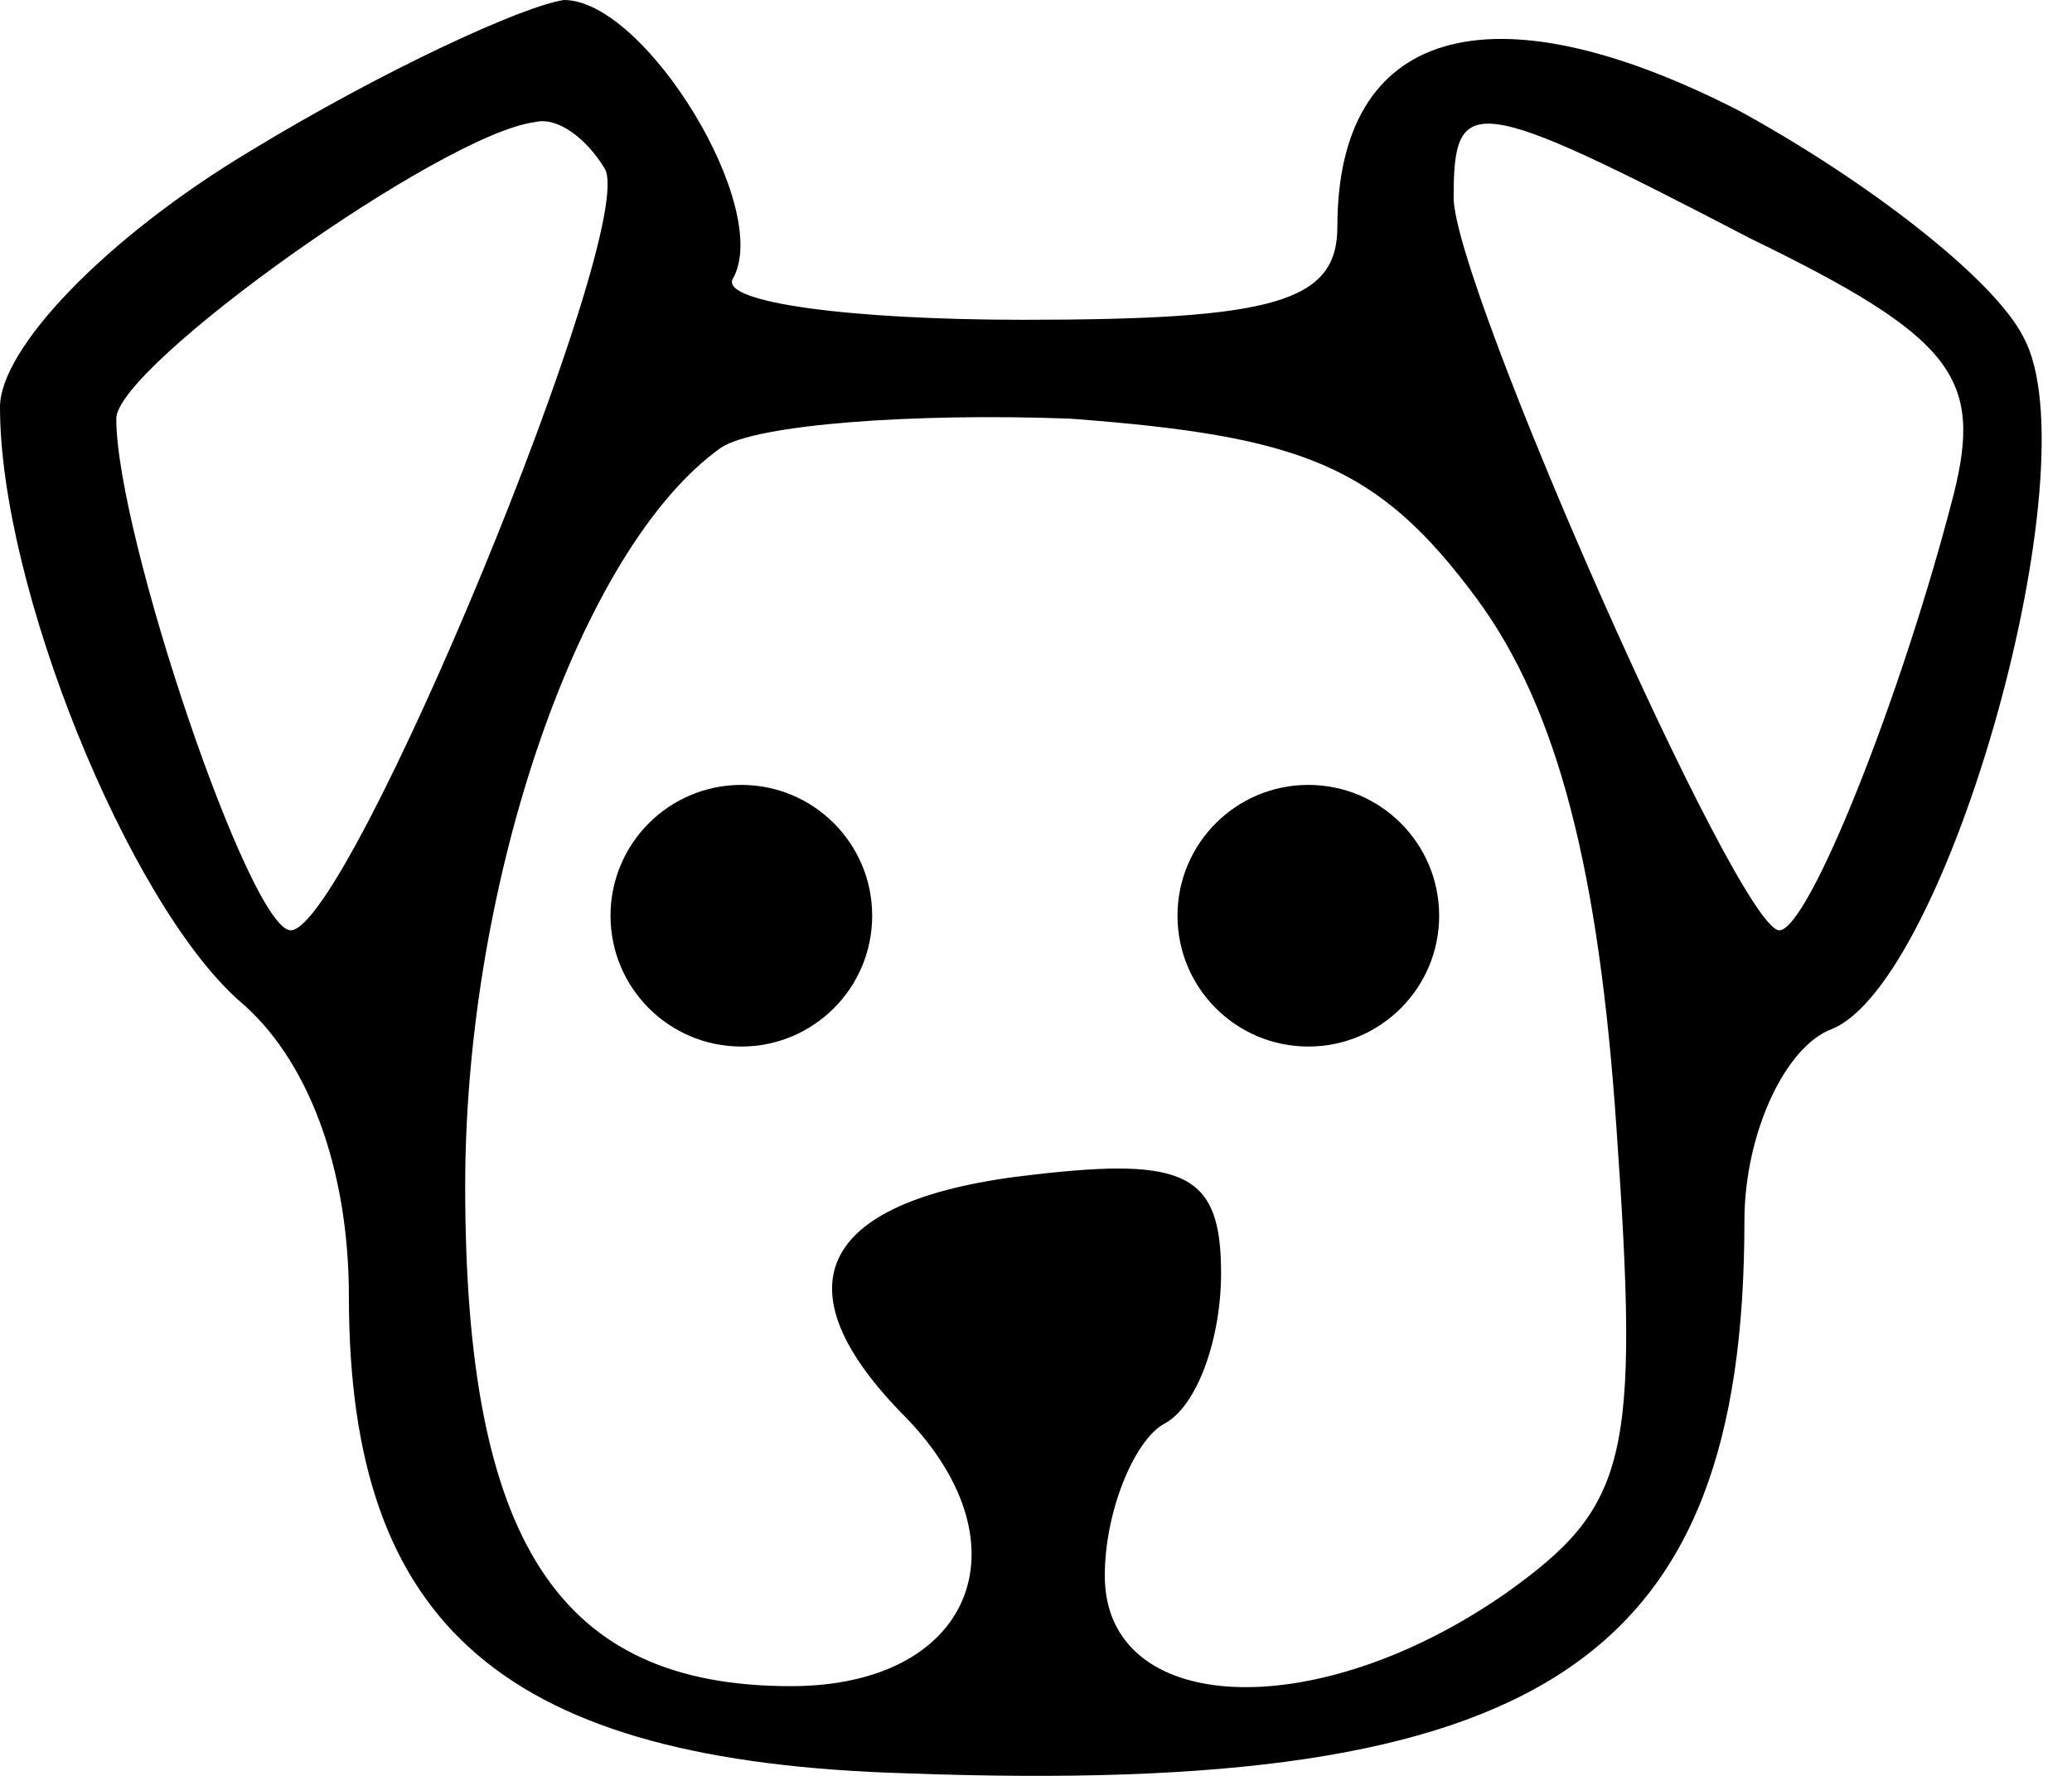 <svg width="49" height="42" viewBox="0 0 49 42" fill="none" xmlns="http://www.w3.org/2000/svg">
<path d="M5.913 3.575C2.475 5.638 0 8.251 0 9.626C0 13.888 3.025 21.314 5.638 23.652C7.288 25.027 8.251 27.639 8.251 30.665C8.251 38.502 11.963 41.665 21.451 41.94C36.44 42.49 41.253 39.328 41.253 28.877C41.253 26.814 42.215 24.752 43.315 24.339C46.066 23.239 49.503 11.001 47.853 7.976C47.166 6.6 44.14 4.263 41.115 2.613C35.202 -0.413 31.627 0.688 31.627 5.363C31.627 7.15 30.114 7.563 24.202 7.563C20.076 7.563 17.051 7.15 17.326 6.6C18.289 4.95 15.264 -5.54515e-07 13.338 -5.54515e-07C12.376 0.138 9.076 1.65 5.913 3.575ZM14.301 3.988C15.126 5.363 8.251 22.002 6.875 22.002C5.913 22.002 2.75 12.651 2.75 9.901C2.75 8.663 10.451 3.163 12.651 2.888C13.201 2.75 13.888 3.3 14.301 3.988ZM41.39 5.638C46.203 7.976 46.891 8.938 46.203 11.688C44.965 16.501 42.765 22.002 42.078 22.002C41.115 22.002 34.377 6.738 34.377 4.675C34.377 2.2 34.79 2.2 41.39 5.638ZM34.927 14.163C36.852 16.776 37.815 20.626 38.227 26.677C38.778 34.515 38.502 35.615 35.615 37.678C31.077 40.84 26.127 40.565 26.127 37.265C26.127 35.752 26.814 34.102 27.502 33.69C28.327 33.277 28.877 31.627 28.877 30.114C28.877 27.777 28.052 27.364 24.477 27.777C19.389 28.327 18.289 30.39 21.451 33.552C24.339 36.577 22.964 39.878 18.701 39.878C13.201 39.878 11.001 36.44 11.001 28.052C11.001 20.764 13.751 12.926 17.051 10.588C17.876 10.038 21.589 9.763 25.302 9.901C30.802 10.313 32.59 11.001 34.927 14.163Z" fill="black"/>
<circle cx="17.532" cy="21.657" r="3.094" fill="black"/>
<circle cx="30.94" cy="21.657" r="3.094" fill="black"/>
</svg>
